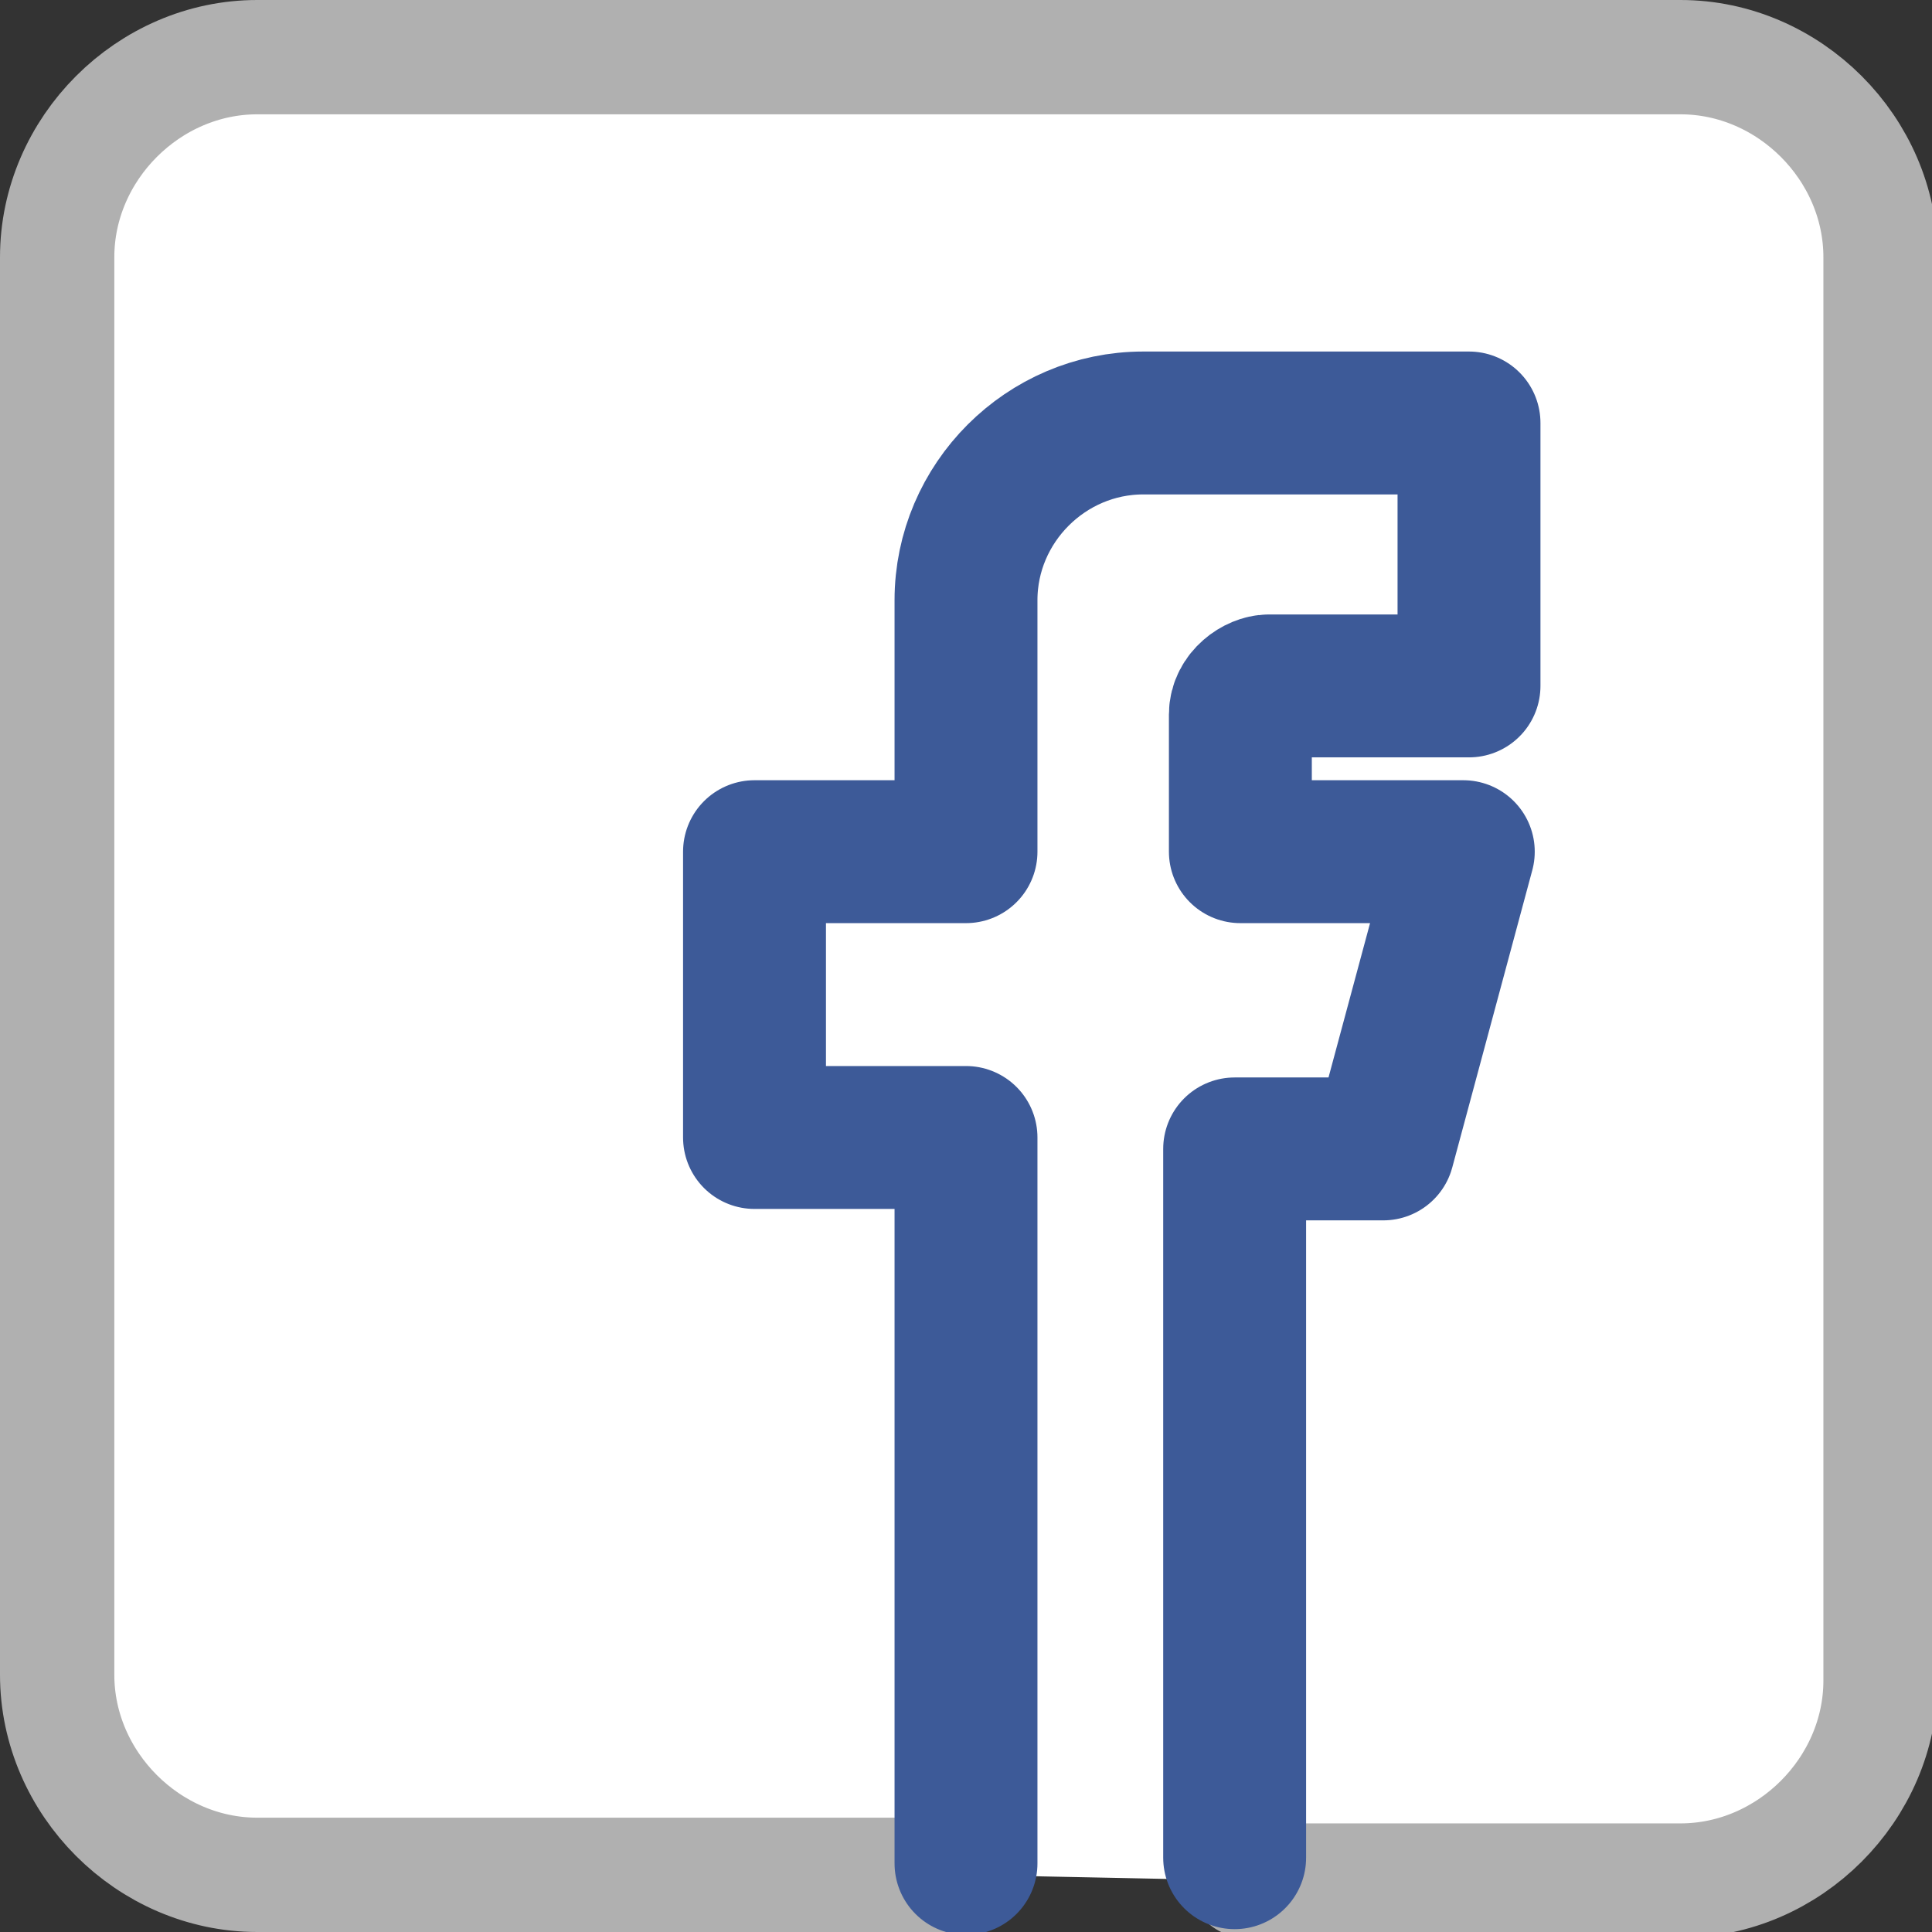 <?xml version="1.0" encoding="utf-8"?>
<!-- Generator: Adobe Illustrator 25.4.1, SVG Export Plug-In . SVG Version: 6.00 Build 0)  -->
<svg version="1.1" id="레이어_1" xmlns="http://www.w3.org/2000/svg" xmlns:xlink="http://www.w3.org/1999/xlink" x="0px"
	 y="0px" viewBox="0 0 33.8 33.8" style="enable-background:new 0 0 33.8 33.8;" xml:space="preserve">
<rect x="0" y="0" width="33.8" height="33.8" fill="#333333" stroke="none"/>
<style type="text/css">
	.st0{fill:#FFFFFF;stroke:#B0B0B0;stroke-width:2;stroke-linecap:round;stroke-linejoin:round;stroke-miterlimit:10;}
	.st1{fill:none;stroke:#3D5A98;stroke-width:2.5;stroke-linecap:round;stroke-linejoin:round;stroke-miterlimit:10;}
</style>
<g>
	<path class="st0" d="M16.9,32.8H4.5c-1.9,0-3.5-1.6-3.5-3.5V4.5C1,2.6,2.6,1,4.5,1h24.9c1.9,0,3.5,1.6,3.5,3.5v24.9
		c0,1.9-1.6,3.5-3.5,3.5h-7.6"/>
	<path class="st1" d="M16.9,32.6V19.9h-3.7v-5h3.7v-4.4c0-1.7,1.4-3.1,3.1-3.1h5.7v4.6h-3.5c-0.2,0-0.5,0.2-0.5,0.5v2.4h3.9
		l-1.4,5.2h-2.6v12.4"/>
</g>
<g>
</g>
<g>
</g>
<g>
</g>
<g>
</g>
<g>
</g>
<g>
</g>
<g>
</g>
<g>
</g>
<g>
</g>
<g>
</g>
<g>
</g>
<g>
</g>
<g>
</g>
<g>
</g>
<g>
</g>
</svg>
